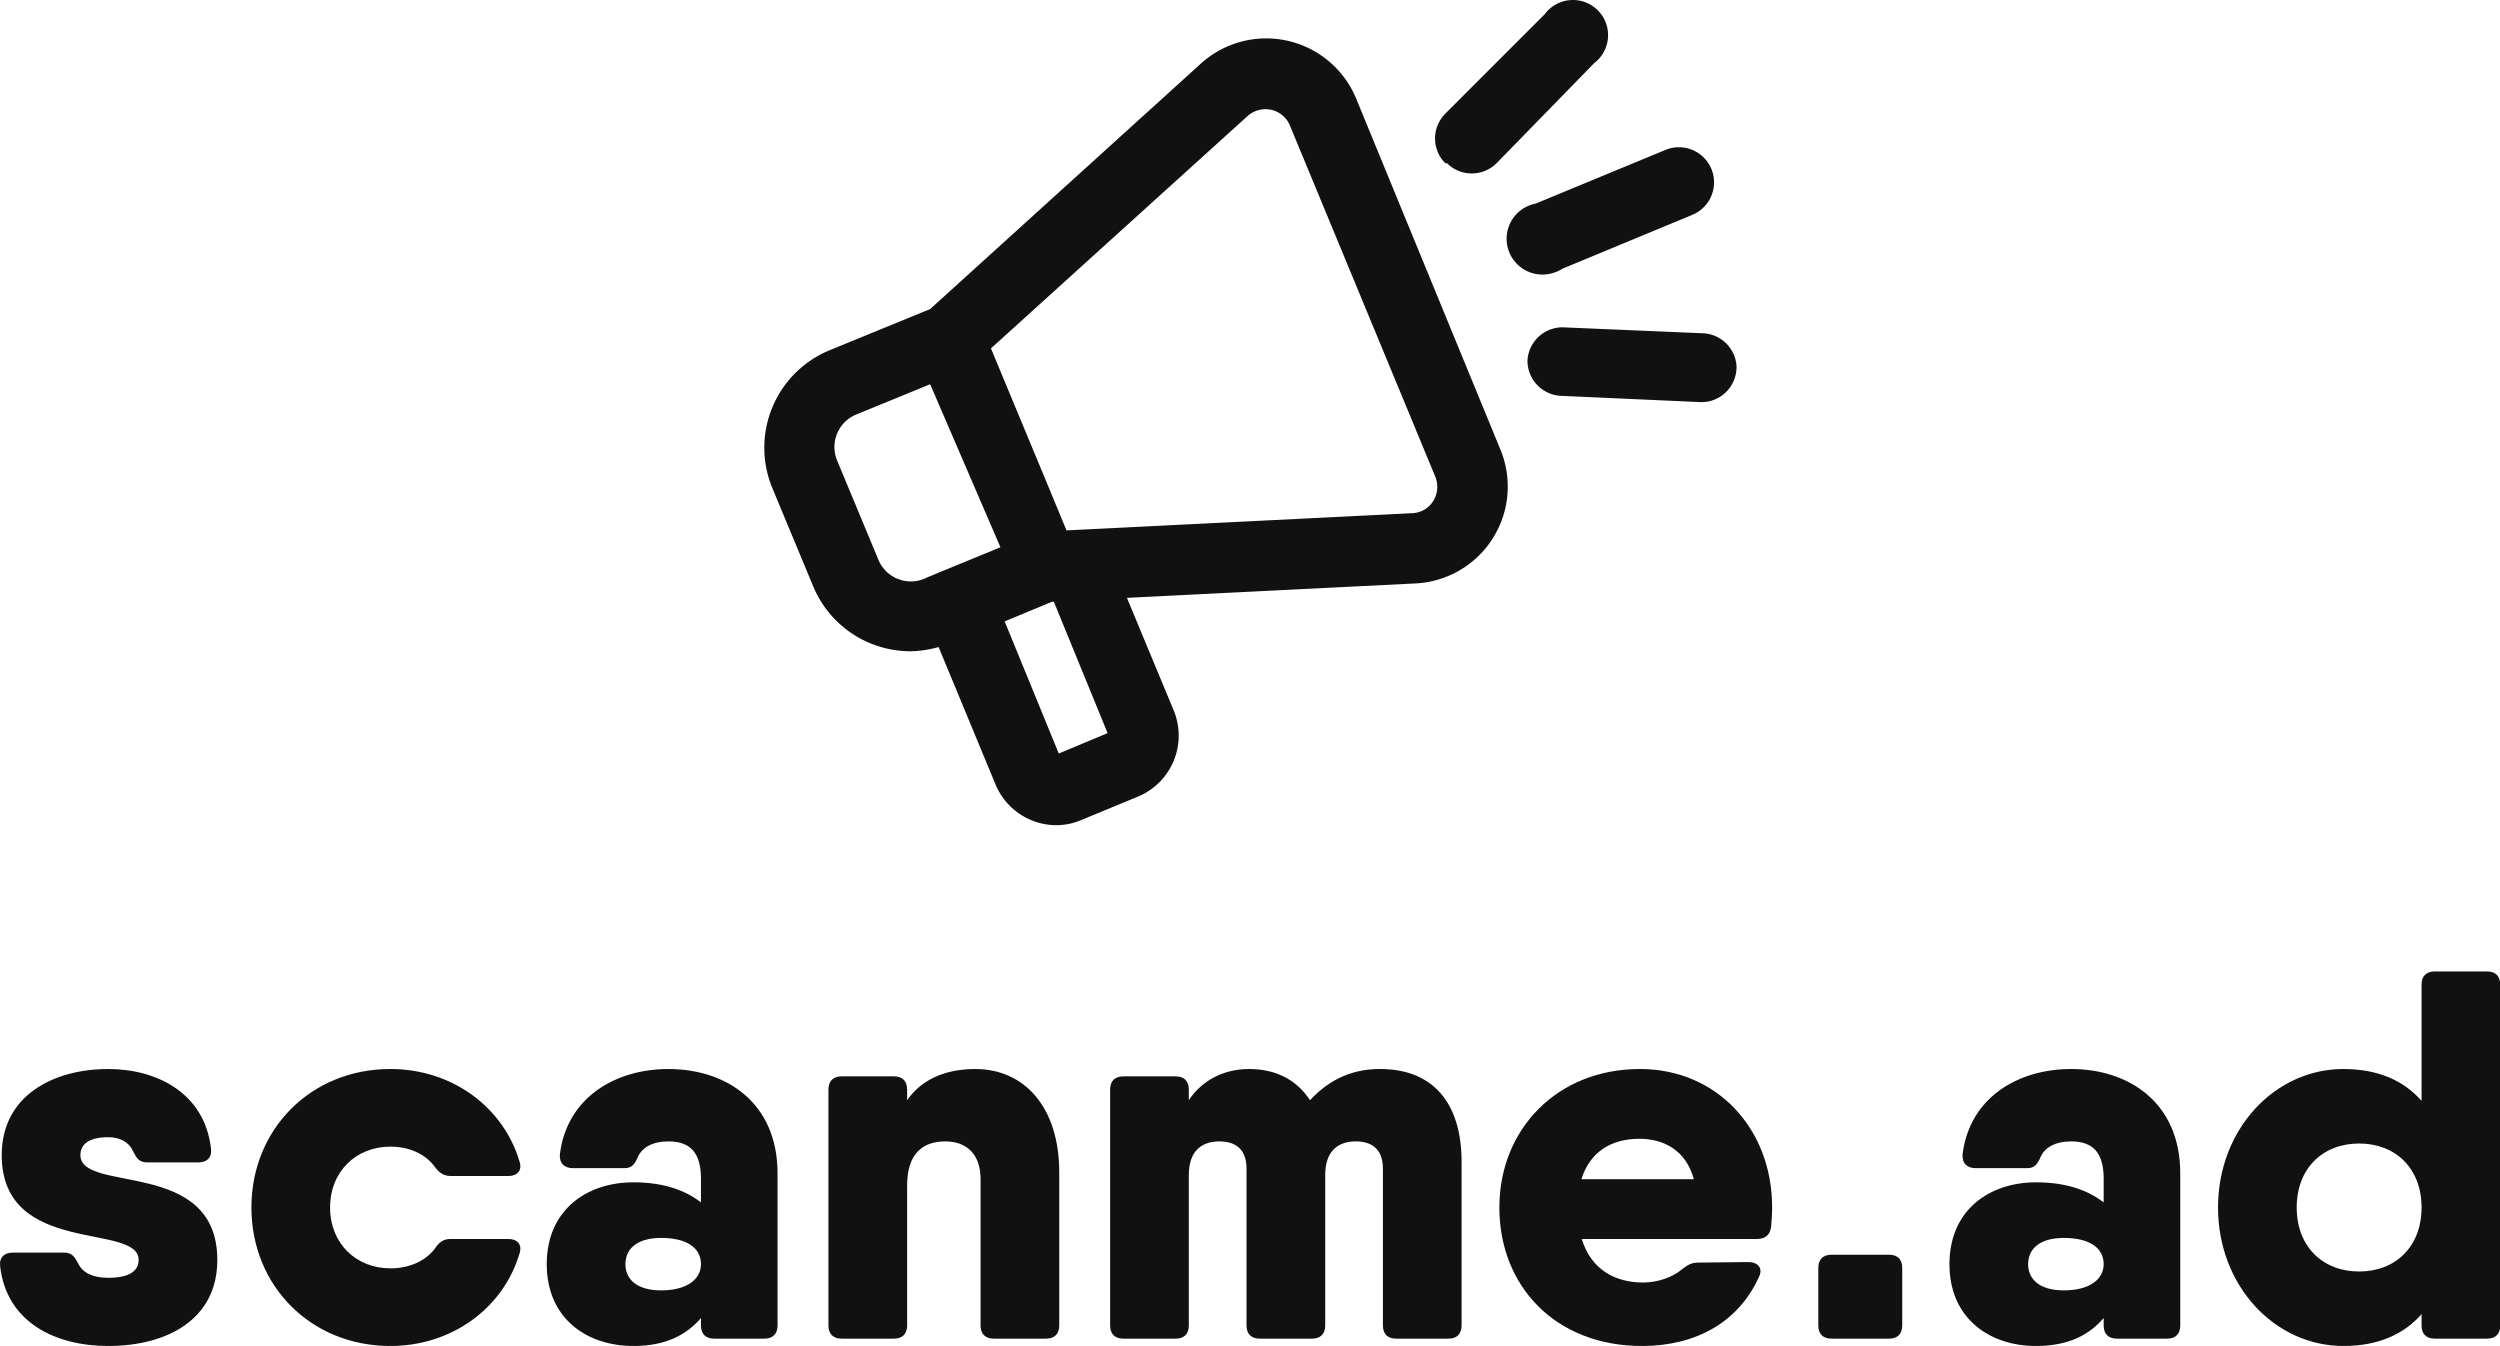 <svg width="350" height="188.431" viewBox="0 0 350 188.431" class="css-1j8o68f"><defs id="SvgjsDefs1851"></defs><g id="SvgjsG1852" featurekey="1p4tPl-0" transform="matrix(4.919,0,0,4.919,96.381,-20.681)" fill="#111111"><g xmlns="http://www.w3.org/2000/svg" data-name="Layer 24"><path d="M19,7a2.77,2.77,0,0,0-4.4-1L6.88,13,4,14.18A3,3,0,0,0,2.39,18.1l1.16,2.79a3,3,0,0,0,2.78,1.85,3.16,3.16,0,0,0,.79-.12l1.62,3.91a1.88,1.88,0,0,0,1.73,1.16,1.82,1.82,0,0,0,.72-.15l1.62-.67a1.88,1.88,0,0,0,1-2.45l-1.33-3.2,8.2-.41A2.76,2.76,0,0,0,23.11,17ZM5.4,20.12,4.24,17.33A1,1,0,0,1,4.78,16l2.1-.86,1,2.32,1,2.32-1.51.62h0l-.58.24A1,1,0,0,1,5.4,20.12Zm6.53,4.95-1.39.58L9,21.89l1.35-.56h.05Zm9.27-6.61a.73.73,0,0,1-.6.35l-9.84.49-.6-1.45L8.61,14.12l7.3-6.61a.77.77,0,0,1,.68-.18.75.75,0,0,1,.53.45l4.14,10A.77.77,0,0,1,21.2,18.46ZM24.5,12A1,1,0,0,1,24.11,10l3.7-1.53a1,1,0,1,1,.76,1.85l-3.69,1.53A1.08,1.08,0,0,1,24.5,12Zm5.33,2.65a1,1,0,0,1-1,1h0l-4-.18a1,1,0,0,1-.95-1,1,1,0,0,1,1-.95l4,.17A1,1,0,0,1,29.83,14.62ZM21.54,8.85a1,1,0,0,1,0-1.41l2.83-2.83A1,1,0,1,1,25.78,6L23,8.85a1,1,0,0,1-1.41,0Z"></path></g></g><g id="SvgjsG1853" featurekey="dYASrj-0" transform="matrix(3.672,0,0,3.672,-2.698,113.97)" fill="#111111"><path d="M3.8 13 c0 1.48 5.22 0.1 5.22 4 c0 2.3 -1.96 3.28 -4.16 3.28 c-2.04 0 -3.88 -0.92 -4.12 -3.04 c-0.04 -0.34 0.16 -0.52 0.48 -0.52 l1.96 0 c0.3 0 0.4 0.16 0.54 0.42 c0.16 0.34 0.54 0.54 1.14 0.54 c0.84 0 1.16 -0.28 1.16 -0.68 c0 -1.44 -5.22 -0.12 -5.22 -4 c0 -2.26 1.96 -3.28 4.06 -3.28 c1.86 0 3.68 0.92 3.92 3.04 c0.04 0.34 -0.16 0.52 -0.48 0.52 l-1.96 0 c-0.3 0 -0.4 -0.16 -0.54 -0.44 c-0.14 -0.32 -0.48 -0.52 -0.94 -0.52 c-0.74 0 -1.06 0.28 -1.06 0.68 z M20.12 16.2 c0.34 0 0.54 0.22 0.42 0.56 c-0.62 2.08 -2.58 3.52 -4.92 3.52 c-3.04 0 -5.3 -2.3 -5.3 -5.28 s2.26 -5.28 5.3 -5.28 c2.34 0 4.3 1.44 4.92 3.52 c0.12 0.34 -0.08 0.56 -0.42 0.56 l-2.2 0 c-0.26 0 -0.44 -0.12 -0.6 -0.34 c-0.36 -0.5 -0.98 -0.78 -1.7 -0.78 c-1.3 0 -2.3 0.94 -2.3 2.32 s1 2.32 2.3 2.32 c0.72 0 1.34 -0.28 1.7 -0.76 c0.16 -0.24 0.32 -0.36 0.6 -0.36 l2.2 0 z M26.22 9.72 c2.2 0 4.16 1.28 4.16 3.98 l0 5.8 c0 0.32 -0.18 0.5 -0.5 0.5 l-1.92 0 c-0.32 0 -0.5 -0.18 -0.5 -0.5 l0 -0.286 c-0.536 0.628 -1.323 1.066 -2.58 1.066 c-1.76 0 -3.3 -1.04 -3.3 -3.12 s1.54 -3.12 3.3 -3.12 c1.257 0 2.044 0.355 2.58 0.763 l0 -0.903 c0 -0.98 -0.4 -1.42 -1.24 -1.42 c-0.62 0 -1 0.24 -1.16 0.58 c-0.12 0.28 -0.22 0.44 -0.52 0.44 l-1.96 0 c-0.32 0 -0.52 -0.18 -0.5 -0.52 c0.26 -2.16 2.1 -3.26 4.14 -3.26 z M25.94 18.16 c0.98 0 1.52 -0.42 1.52 -1 c0 -0.62 -0.54 -1 -1.52 -1 c-0.92 0 -1.36 0.42 -1.36 1 s0.44 1 1.36 1 z M37.92 9.72 c1.86 0 3.2 1.44 3.2 3.94 l0 5.84 c0 0.32 -0.18 0.5 -0.5 0.5 l-2 0 c-0.32 0 -0.5 -0.18 -0.5 -0.5 l0 -5.58 c0 -1 -0.58 -1.44 -1.34 -1.44 c-0.9 0 -1.46 0.5 -1.46 1.68 l0 5.34 c0 0.32 -0.18 0.5 -0.5 0.5 l-2 0 c-0.32 0 -0.5 -0.18 -0.5 -0.5 l0 -9 c0 -0.32 0.18 -0.5 0.5 -0.5 l2 0 c0.32 0 0.5 0.18 0.5 0.5 l0 0.413 c0.47 -0.695 1.321 -1.193 2.6 -1.193 z M53.36 9.72 c1.96 0 3.1 1.24 3.1 3.54 l0 6.24 c0 0.32 -0.18 0.5 -0.5 0.5 l-2 0 c-0.32 0 -0.5 -0.18 -0.5 -0.5 l0 -5.98 c0 -0.8 -0.48 -1.04 -1.04 -1.04 c-0.6 0 -1.16 0.3 -1.16 1.28 l0 5.74 c0 0.32 -0.18 0.5 -0.5 0.5 l-2 0 c-0.32 0 -0.5 -0.18 -0.5 -0.5 l0 -5.98 c0 -0.8 -0.48 -1.04 -1.04 -1.04 c-0.6 0 -1.16 0.3 -1.16 1.28 l0 5.74 c0 0.32 -0.18 0.5 -0.5 0.5 l-2 0 c-0.32 0 -0.5 -0.18 -0.5 -0.5 l0 -9 c0 -0.32 0.18 -0.5 0.5 -0.5 l2 0 c0.32 0 0.5 0.18 0.5 0.5 l0 0.408 c0.458 -0.692 1.255 -1.188 2.3 -1.188 c1.01 0 1.815 0.408 2.319 1.19 c0.648 -0.694 1.481 -1.191 2.681 -1.191 z M63.26 9.72 c2.92 0 5.04 2.26 5.04 5.28 c0 0.26 -0.02 0.5 -0.04 0.74 c-0.04 0.32 -0.24 0.46 -0.54 0.46 l-2.44 0 l-4.239 0 c0.363 1.188 1.297 1.66 2.339 1.66 c0.56 0 1.12 -0.2 1.48 -0.5 c0.2 -0.16 0.36 -0.26 0.62 -0.26 l1.92 -0.02 c0.36 0 0.56 0.24 0.4 0.56 c-0.78 1.74 -2.42 2.64 -4.46 2.64 c-3.32 0 -5.44 -2.3 -5.44 -5.28 s2.2 -5.28 5.36 -5.28 z M61.029 13.92 l4.285 0 c-0.309 -1.138 -1.191 -1.54 -2.074 -1.54 c-1.124 0 -1.902 0.543 -2.211 1.54 z M70.56 20 c-0.32 0 -0.5 -0.18 -0.5 -0.5 l0 -2.2 c0 -0.32 0.18 -0.5 0.5 -0.5 l2.2 0 c0.32 0 0.5 0.18 0.5 0.5 l0 2.2 c0 0.32 -0.18 0.5 -0.5 0.5 l-2.2 0 z M79.7 9.72 c2.2 0 4.16 1.28 4.16 3.98 l0 5.8 c0 0.32 -0.18 0.5 -0.5 0.5 l-1.92 0 c-0.32 0 -0.5 -0.18 -0.5 -0.5 l0 -0.286 c-0.536 0.628 -1.323 1.066 -2.58 1.066 c-1.76 0 -3.3 -1.04 -3.3 -3.12 s1.54 -3.12 3.3 -3.12 c1.257 0 2.044 0.355 2.58 0.763 l0 -0.903 c0 -0.98 -0.4 -1.42 -1.24 -1.42 c-0.62 0 -1 0.24 -1.16 0.58 c-0.12 0.28 -0.22 0.44 -0.52 0.44 l-1.96 0 c-0.32 0 -0.52 -0.18 -0.5 -0.52 c0.26 -2.16 2.1 -3.26 4.14 -3.26 z M79.42 18.16 c0.98 0 1.52 -0.42 1.52 -1 c0 -0.62 -0.54 -1 -1.52 -1 c-0.92 0 -1.36 0.42 -1.36 1 s0.44 1 1.36 1 z M95.56 6 c0.32 0 0.5 0.18 0.5 0.5 l0 13 c0 0.32 -0.18 0.5 -0.5 0.5 l-2 0 c-0.32 0 -0.5 -0.18 -0.5 -0.5 l0 -0.434 c-0.669 0.762 -1.642 1.214 -2.98 1.214 c-2.62 0 -4.78 -2.3 -4.78 -5.28 s2.16 -5.28 4.78 -5.28 c1.338 0 2.311 0.452 2.98 1.214 l0 -4.434 c0 -0.32 0.18 -0.5 0.5 -0.5 l2 0 z M90.68 17.44 c1.38 0 2.38 -0.94 2.38 -2.44 s-1 -2.44 -2.38 -2.44 s-2.38 0.94 -2.38 2.44 s1 2.44 2.38 2.44 z"></path></g></svg>